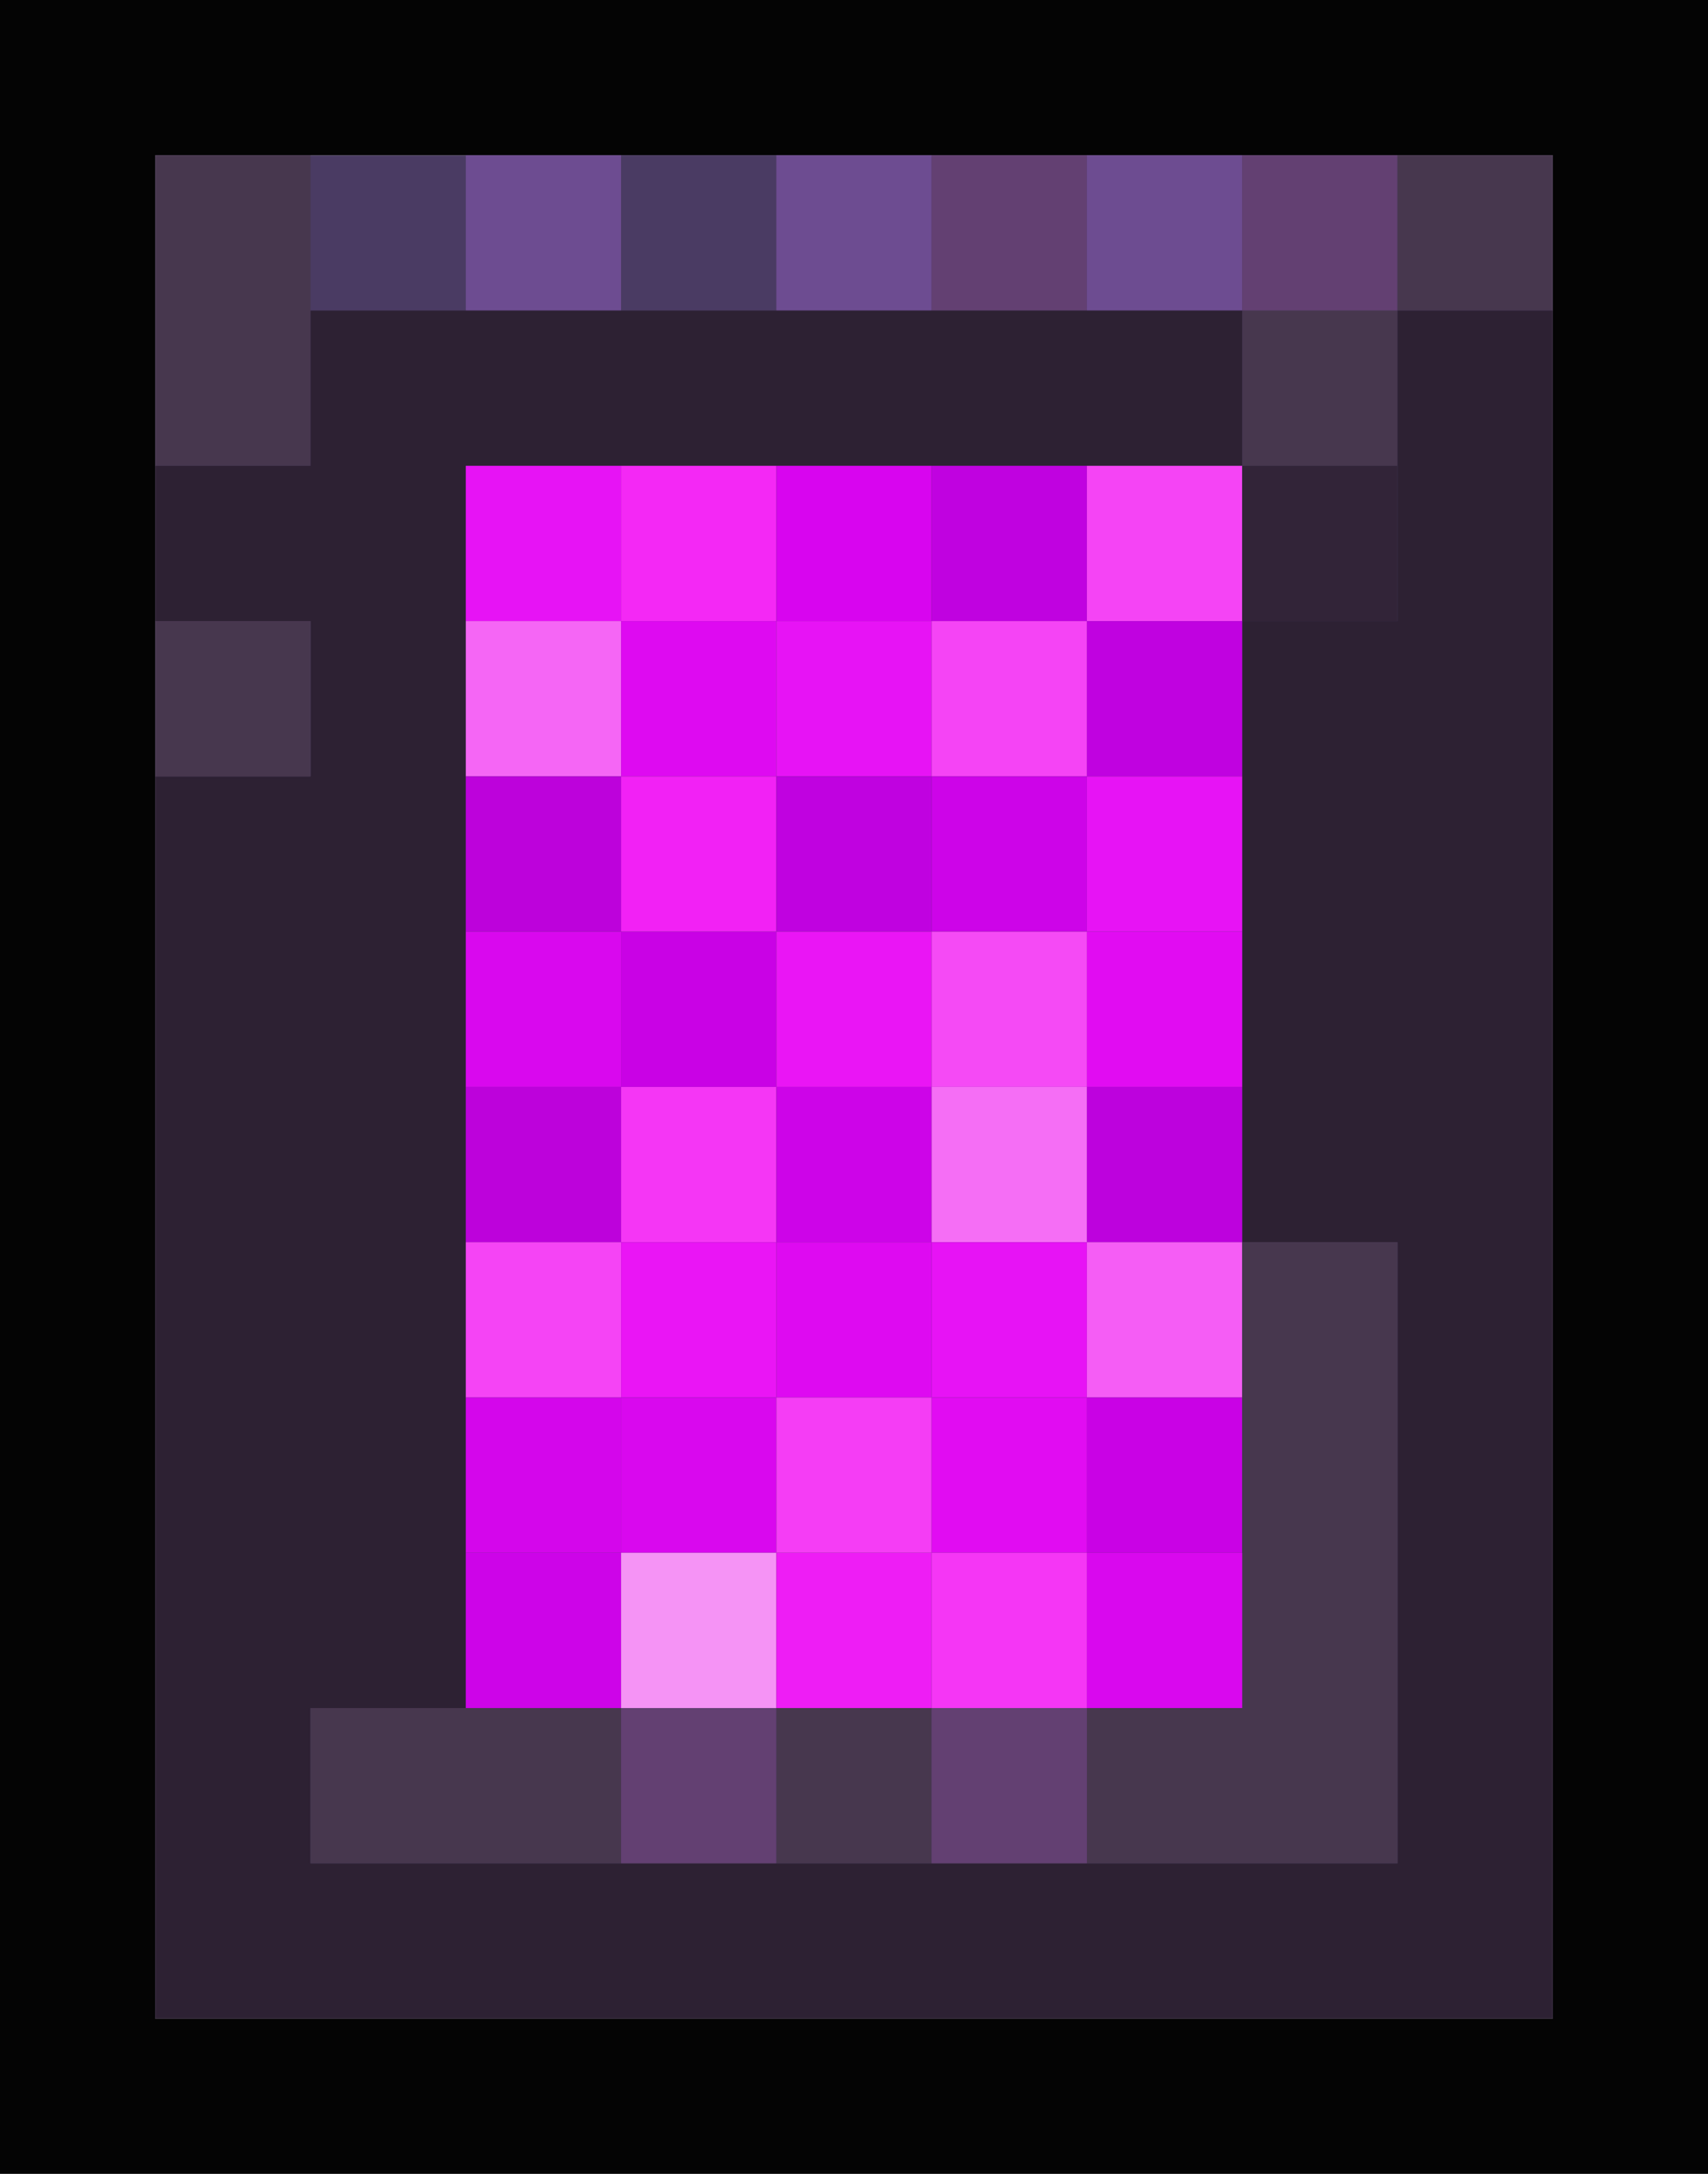 <?xml version="1.0" encoding="utf-8"?>
<!-- Generator: Adobe Illustrator 24.0.1, SVG Export Plug-In . SVG Version: 6.00 Build 0)  -->
<svg version="1.1" id="Layer_1" xmlns="http://www.w3.org/2000/svg" xmlns:xlink="http://www.w3.org/1999/xlink" x="0px" y="0px"
	 viewBox="0 0 11 14" style="enable-background:new 0 0 11 14;" xml:space="preserve">
<style type="text/css">
	.st0{fill:#4A3B63;}
	.st1{fill:#040404;}
	.st2{fill:#6D4C91;}
	.st3{fill:#634072;}
	.st4{fill:#47374E;}
	.st5{fill:#2D2133;}
	.st6{fill:#E713F5;}
	.st7{fill:#F428F5;}
	.st8{fill:#D805EF;}
	.st9{fill:#C002E0;}
	.st10{fill:#F544F5;}
	.st11{fill:#322438;}
	.st12{fill:#F566F5;}
	.st13{fill:#DE0AF1;}
	.st14{fill:#BD02DB;}
	.st15{fill:#F221F5;}
	.st16{fill:#CD04E8;}
	.st17{fill:#D908EE;}
	.st18{fill:#C902E5;}
	.st19{fill:#EA15F5;}
	.st20{fill:#F54AF5;}
	.st21{fill:#E10CF2;}
	.st22{fill:#F536F5;}
	.st23{fill:#F56EF5;}
	.st24{fill:#BD02DD;}
	.st25{fill:#F55DF5;}
	.st26{fill:#D406EB;}
	.st27{fill:#F53DF5;}
	.st28{fill:#F593F5;}
	.st29{fill:#EE1DF5;}
</style>
<g>
	<rect x="1" y="1" class="st0" width="9" height="12"/>
	<path class="st1" d="M10,0H9H8H7H6H5H4H3H2H1H0v1v1v1v1v1v1v1v1v1v1v1v1v1v1h1h1h1h1h1h1h1h1h1h1h1v-1v-1v-1v-1V9V8V7V6V5V4V3V2V1
		V0H10z M10,2v1v1v1v1v1v1v1v1v1v1v1H9H8H7H6H5H4H3H2H1v-1v-1v-1V9V8V7V6V5V4V3V2V1h1h1h1h1h1h1h1h1h1V2z"/>
	<rect x="3" y="1" class="st2" width="1" height="1"/>
	<rect x="4" y="1" class="st0" width="1" height="1"/>
	<rect x="5" y="1" class="st2" width="1" height="1"/>
	<rect x="6" y="1" class="st3" width="1" height="1"/>
	<rect x="7" y="1" class="st2" width="1" height="1"/>
	<rect x="8" y="1" class="st3" width="1" height="1"/>
	<rect x="9" y="1" class="st4" width="1" height="1"/>
	<polygon class="st4" points="2,2 2,1 1,1 1,2 1,3 2,3 	"/>
	<rect x="8" y="2" class="st4" width="1" height="1"/>
	<polygon class="st5" points="9,3 9,4 8,4 8,5 8,6 8,7 8,8 9,8 9,9 9,10 9,11 9,12 8,12 7,12 6,12 5,12 4,12 3,12 2,12 2,11 3,11 
		3,10 3,9 3,8 3,7 3,6 3,5 3,4 3,3 4,3 5,3 6,3 7,3 8,3 8,2 7,2 6,2 5,2 4,2 3,2 2,2 2,3 1,3 1,4 2,4 2,5 1,5 1,6 1,7 1,8 1,9 1,10 
		1,11 1,12 1,13 2,13 3,13 4,13 5,13 6,13 7,13 8,13 9,13 10,13 10,12 10,11 10,10 10,9 10,8 10,7 10,6 10,5 10,4 10,3 10,2 9,2 	
		"/>
	<rect x="3" y="3" class="st6" width="1" height="1"/>
	<rect x="4" y="3" class="st7" width="1" height="1"/>
	<rect x="5" y="3" class="st8" width="1" height="1"/>
	<rect x="6" y="3" class="st9" width="1" height="1"/>
	<rect x="7" y="3" class="st10" width="1" height="1"/>
	<rect x="8" y="3" class="st11" width="1" height="1"/>
	<rect x="1" y="4" class="st4" width="1" height="1"/>
	<rect x="3" y="4" class="st12" width="1" height="1"/>
	<rect x="4" y="4" class="st13" width="1" height="1"/>
	<rect x="5" y="4" class="st6" width="1" height="1"/>
	<rect x="6" y="4" class="st10" width="1" height="1"/>
	<rect x="7" y="4" class="st9" width="1" height="1"/>
	<rect x="3" y="5" class="st14" width="1" height="1"/>
	<rect x="4" y="5" class="st15" width="1" height="1"/>
	<rect x="5" y="5" class="st9" width="1" height="1"/>
	<rect x="6" y="5" class="st16" width="1" height="1"/>
	<rect x="7" y="5" class="st6" width="1" height="1"/>
	<rect x="3" y="6" class="st17" width="1" height="1"/>
	<rect x="4" y="6" class="st18" width="1" height="1"/>
	<rect x="5" y="6" class="st19" width="1" height="1"/>
	<rect x="6" y="6" class="st20" width="1" height="1"/>
	<rect x="7" y="6" class="st21" width="1" height="1"/>
	<rect x="3" y="7" class="st14" width="1" height="1"/>
	<rect x="4" y="7" class="st22" width="1" height="1"/>
	<rect x="5" y="7" class="st16" width="1" height="1"/>
	<rect x="6" y="7" class="st23" width="1" height="1"/>
	<rect x="7" y="7" class="st24" width="1" height="1"/>
	<rect x="3" y="8" class="st10" width="1" height="1"/>
	<rect x="4" y="8" class="st19" width="1" height="1"/>
	<rect x="5" y="8" class="st13" width="1" height="1"/>
	<rect x="6" y="8" class="st6" width="1" height="1"/>
	<rect x="7" y="8" class="st25" width="1" height="1"/>
	<rect x="3" y="9" class="st26" width="1" height="1"/>
	<rect x="4" y="9" class="st17" width="1" height="1"/>
	<rect x="5" y="9" class="st27" width="1" height="1"/>
	<rect x="6" y="9" class="st21" width="1" height="1"/>
	<rect x="7" y="9" class="st18" width="1" height="1"/>
	<polygon class="st4" points="8,10 8,11 7,11 7,12 8,12 9,12 9,11 9,10 9,9 9,8 8,8 8,9 	"/>
	<rect x="3" y="10" class="st16" width="1" height="1"/>
	<rect x="4" y="10" class="st28" width="1" height="1"/>
	<rect x="5" y="10" class="st29" width="1" height="1"/>
	<rect x="6" y="10" class="st22" width="1" height="1"/>
	<rect x="7" y="10" class="st17" width="1" height="1"/>
	<polygon class="st4" points="3,11 2,11 2,12 3,12 4,12 4,11 	"/>
	<rect x="4" y="11" class="st3" width="1" height="1"/>
	<rect x="5" y="11" class="st4" width="1" height="1"/>
	<rect x="6" y="11" class="st3" width="1" height="1"/>
</g>
</svg>
